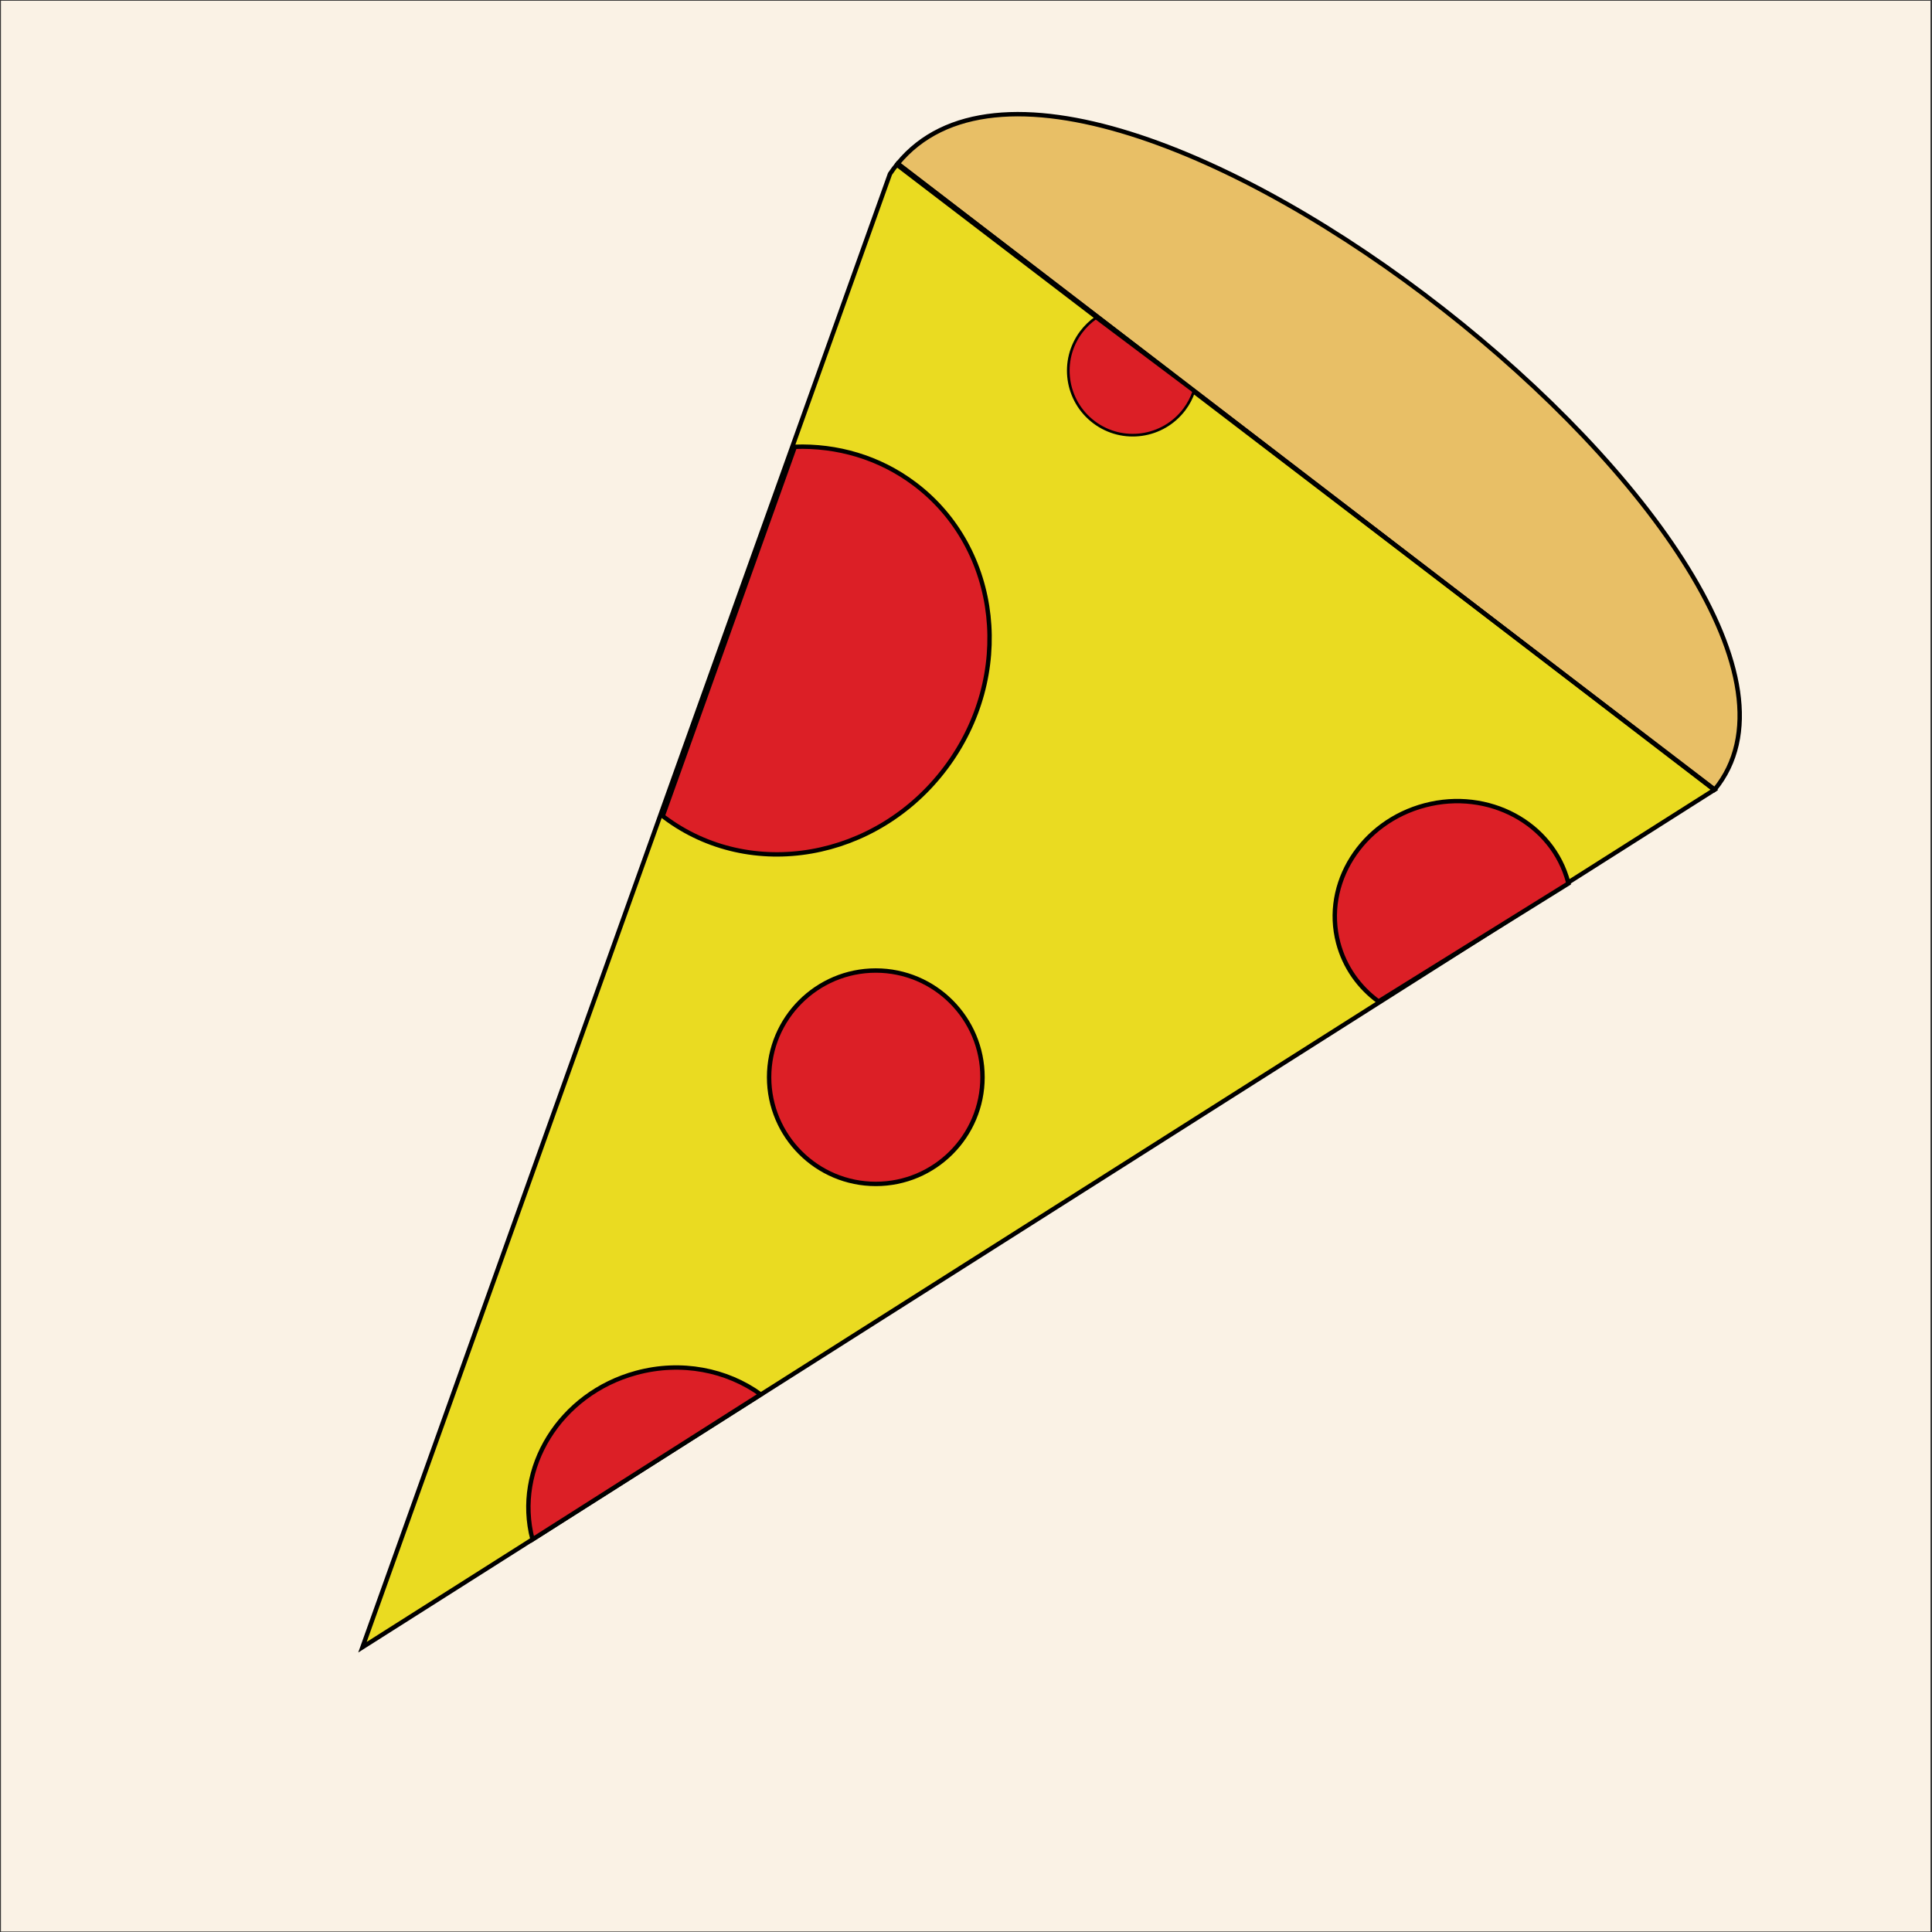 <?xml version="1.0" encoding="utf-8"?>
<!-- Generator: Adobe Illustrator 25.3.1, SVG Export Plug-In . SVG Version: 6.00 Build 0)  -->
<svg version="1.1" id="shapes" xmlns="http://www.w3.org/2000/svg" xmlns:xlink="http://www.w3.org/1999/xlink" x="0px" y="0px"
	 viewBox="0 0 576 576" style="enable-background:new 0 0 576 576;" xml:space="preserve">
<rect x="0" y="0" width="576" height="576" fill="#333333" stroke="none"/>
<style type="text/css">
	.st0{fill:#FAF2E5;}
	.st1{fill:#E8BF66;stroke:#000000;stroke-width:1.311;stroke-miterlimit:10;}
	.st2{fill:#EADB21;stroke:#000000;stroke-width:1.311;stroke-miterlimit:10;}
	.st3{fill:#FFFFFF;stroke:#000000;stroke-width:1.311;stroke-miterlimit:10;}
	.st4{fill:#DC1F26;stroke:#000000;stroke-width:1.311;stroke-miterlimit:10;}
	.st5{fill:#DC1F26;stroke:#000000;stroke-width:0.792;stroke-miterlimit:10;}
</style>
<rect x="0.28" y="0.22" class="st0" width="575.27" height="575.63"/>
<g>
	<path class="st1" d="M511.22,235.4C563.66,171.2,324.2-20.1,267.63,48.78l243.46,186.71L511.22,235.4z"/>
	<path class="st2" d="M267.63,48.78c-0.8,0.97-1.57,1.99-2.29,3.06L108.06,491.1l403.03-255.61L267.63,48.78z"/>
	<line class="st3" x1="267.4" y1="49.1" x2="511.22" y2="235.4"/>
	<g id="pepperoni">
		<path class="st4" d="M189.65,409.32c-22.7,6.18-36.45,28.35-30.89,49.65l68.05-43.24C216.71,408.44,203.11,405.65,189.65,409.32z"
			/>
		<path class="st4" d="M281.93,228.94c20.61-27.44,16.45-65.36-9.29-84.69c-10.56-7.93-23.12-11.49-35.67-11.05l-39.39,110.08
			c0.15,0.12,0.29,0.24,0.44,0.35C223.75,262.96,261.33,256.39,281.93,228.94z"/>
		<path class="st4" d="M424.84,240.09c-18.93,4.98-30.52,23.34-25.87,41.01c1.91,7.25,6.25,13.26,12.02,17.48l56.62-35.19
			c-0.03-0.1-0.05-0.21-0.07-0.31C462.89,245.4,443.77,235.11,424.84,240.09z"/>
		<circle class="st4" cx="261.11" cy="321.16" r="31.81"/>
		<path class="st5" d="M326.68,94.78c-1.61,1.13-3.08,2.53-4.33,4.19c-6.38,8.49-4.66,20.54,3.83,26.92
			c8.49,6.38,20.54,4.66,26.92-3.83c1.25-1.66,2.18-3.46,2.81-5.33L326.68,94.78z"/>
	</g>
</g>
</svg>
